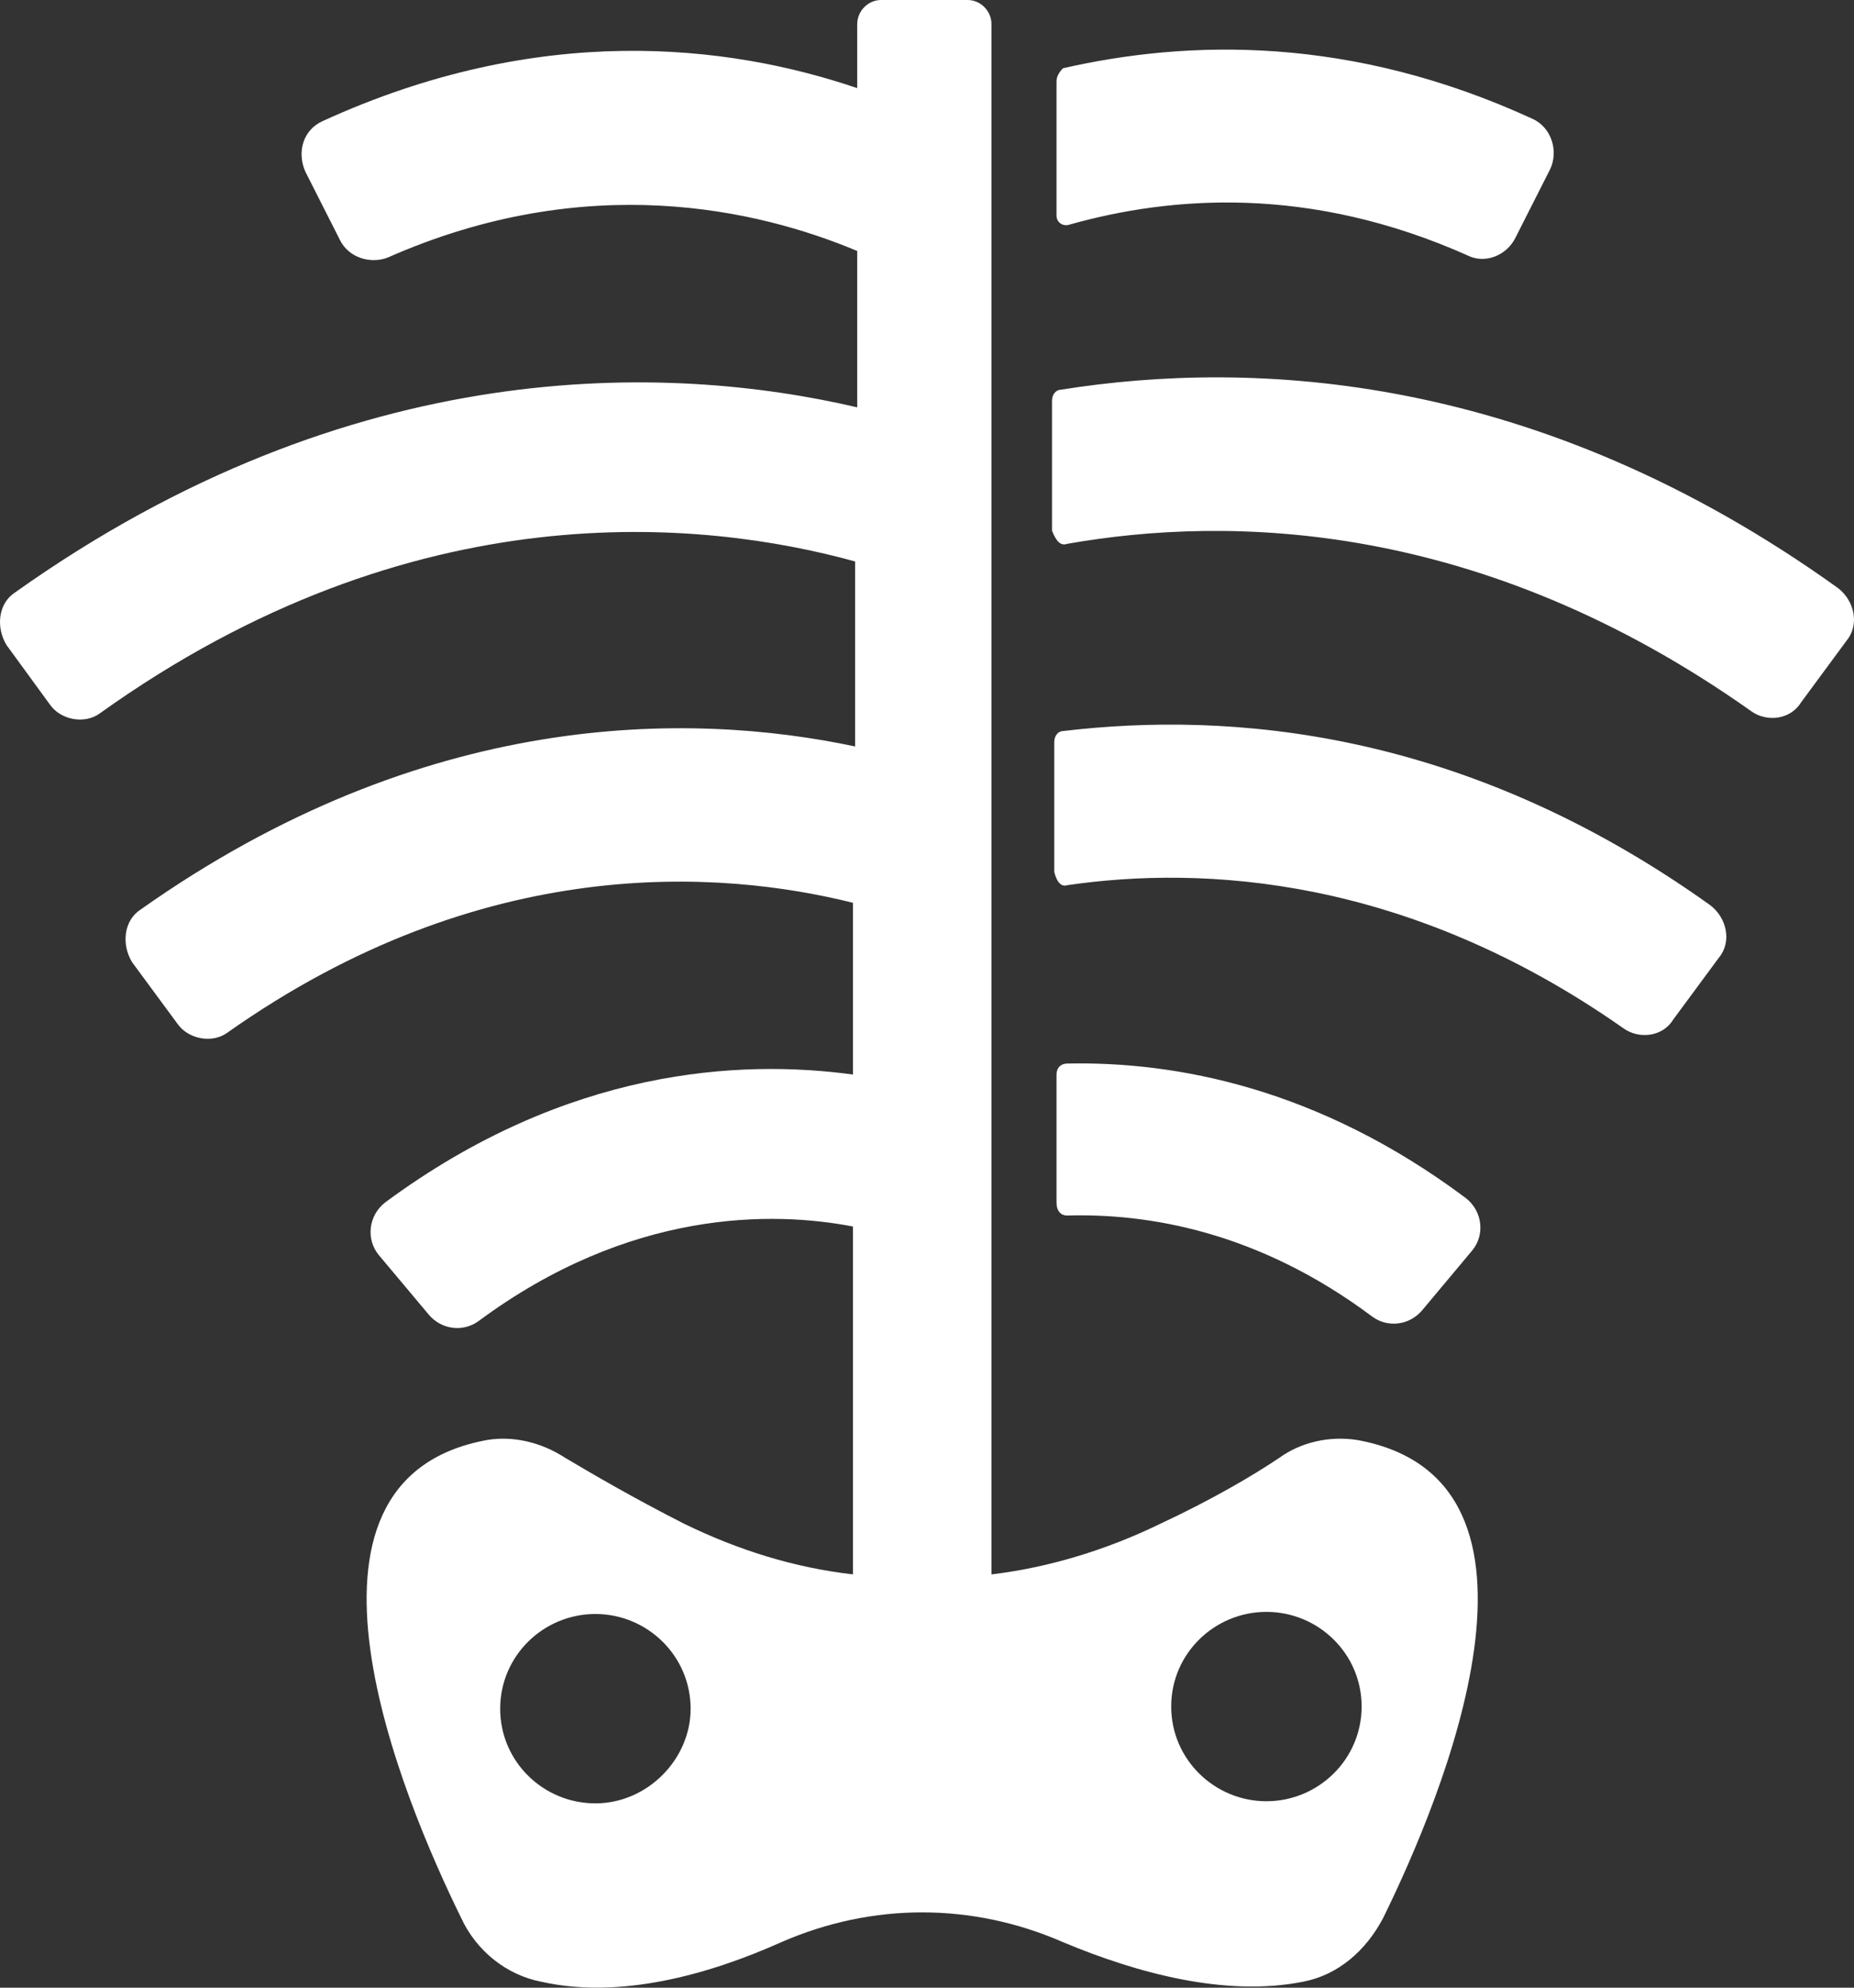 <svg width="14" height="15" viewBox="0 0 14 15" fill="none" xmlns="http://www.w3.org/2000/svg">
<rect x="0" y="0" width="14" height="15" fill="#333333" stroke="none"/>
<path fill-rule="evenodd" clip-rule="evenodd" d="M0.753 5.384C0.638 5.467 0.459 5.434 0.377 5.317L0.05 4.869C-0.032 4.736 -0.015 4.553 0.115 4.47C2.665 2.659 5.051 2.742 6.473 3.074V1.894C5.722 1.579 4.43 1.28 2.927 1.944C2.796 1.994 2.632 1.944 2.567 1.811L2.306 1.296C2.24 1.147 2.289 0.98 2.436 0.914C4.071 0.166 5.493 0.332 6.473 0.665V0.183C6.473 0.083 6.555 0 6.653 0H7.307C7.405 0 7.487 0.083 7.487 0.183V11.881C7.912 11.831 8.353 11.698 8.762 11.499C9.154 11.316 9.465 11.133 9.661 11.001C9.824 10.884 10.037 10.834 10.249 10.867C11.9 11.167 10.886 13.576 10.445 14.473C10.314 14.723 10.102 14.905 9.84 14.955C9.252 15.072 8.582 14.889 8.026 14.656C7.34 14.357 6.588 14.357 5.901 14.656C5.346 14.905 4.676 15.088 4.087 14.955C3.826 14.905 3.597 14.723 3.482 14.473C3.041 13.576 2.028 11.167 3.678 10.867C3.875 10.834 4.087 10.884 4.267 11.001C4.463 11.117 4.774 11.3 5.166 11.499C5.574 11.698 5.999 11.831 6.441 11.881V9.256C5.836 9.139 4.757 9.123 3.613 9.97C3.499 10.053 3.335 10.037 3.237 9.92L2.861 9.472C2.763 9.355 2.78 9.173 2.91 9.073C4.283 8.059 5.591 7.993 6.441 8.109V6.813C5.444 6.564 3.646 6.431 1.717 7.793C1.603 7.876 1.423 7.843 1.341 7.727L0.998 7.262C0.916 7.129 0.933 6.946 1.063 6.863C3.204 5.351 5.199 5.367 6.457 5.633V4.237C5.313 3.922 3.123 3.689 0.753 5.384ZM3.777 12.895C3.777 13.294 4.103 13.609 4.496 13.609C4.888 13.609 5.215 13.277 5.215 12.895C5.215 12.496 4.888 12.18 4.496 12.18C4.103 12.18 3.777 12.496 3.777 12.895ZM9.563 12.164C9.955 12.164 10.282 12.479 10.282 12.878C10.282 13.277 9.955 13.593 9.563 13.593C9.171 13.593 8.844 13.277 8.844 12.878C8.844 12.479 9.171 12.164 9.563 12.164ZM8.076 1.695C8.844 1.479 9.89 1.396 11.083 1.928C11.214 1.994 11.377 1.928 11.443 1.795L11.704 1.28C11.77 1.147 11.72 0.964 11.573 0.897C10.2 0.266 8.975 0.299 8.027 0.515C7.994 0.548 7.978 0.582 7.978 0.615V1.628C7.978 1.678 8.027 1.712 8.076 1.695ZM8.059 4.104C9.285 3.888 11.181 3.922 13.224 5.367C13.338 5.45 13.518 5.434 13.6 5.301L13.943 4.836C14.041 4.719 14.008 4.536 13.878 4.437C11.606 2.808 9.465 2.709 8.01 2.941C7.977 2.941 7.944 2.974 7.944 3.024V4.005C7.977 4.088 8.01 4.121 8.059 4.104ZM12.259 7.76C10.625 6.614 9.089 6.53 8.059 6.68C8.01 6.697 7.977 6.647 7.961 6.58V5.6C7.961 5.55 7.993 5.517 8.026 5.517C9.285 5.367 11.05 5.5 12.913 6.83C13.044 6.929 13.077 7.112 12.979 7.228L12.635 7.694C12.554 7.827 12.374 7.843 12.259 7.76ZM8.059 9.173C8.664 9.156 9.498 9.289 10.364 9.937C10.478 10.02 10.642 10.004 10.74 9.887L11.116 9.438C11.214 9.322 11.197 9.139 11.067 9.04C9.955 8.209 8.877 8.009 8.059 8.026C8.01 8.026 7.978 8.059 7.978 8.109V9.073C7.978 9.139 8.01 9.173 8.059 9.173Z" fill="white"/>
</svg>

